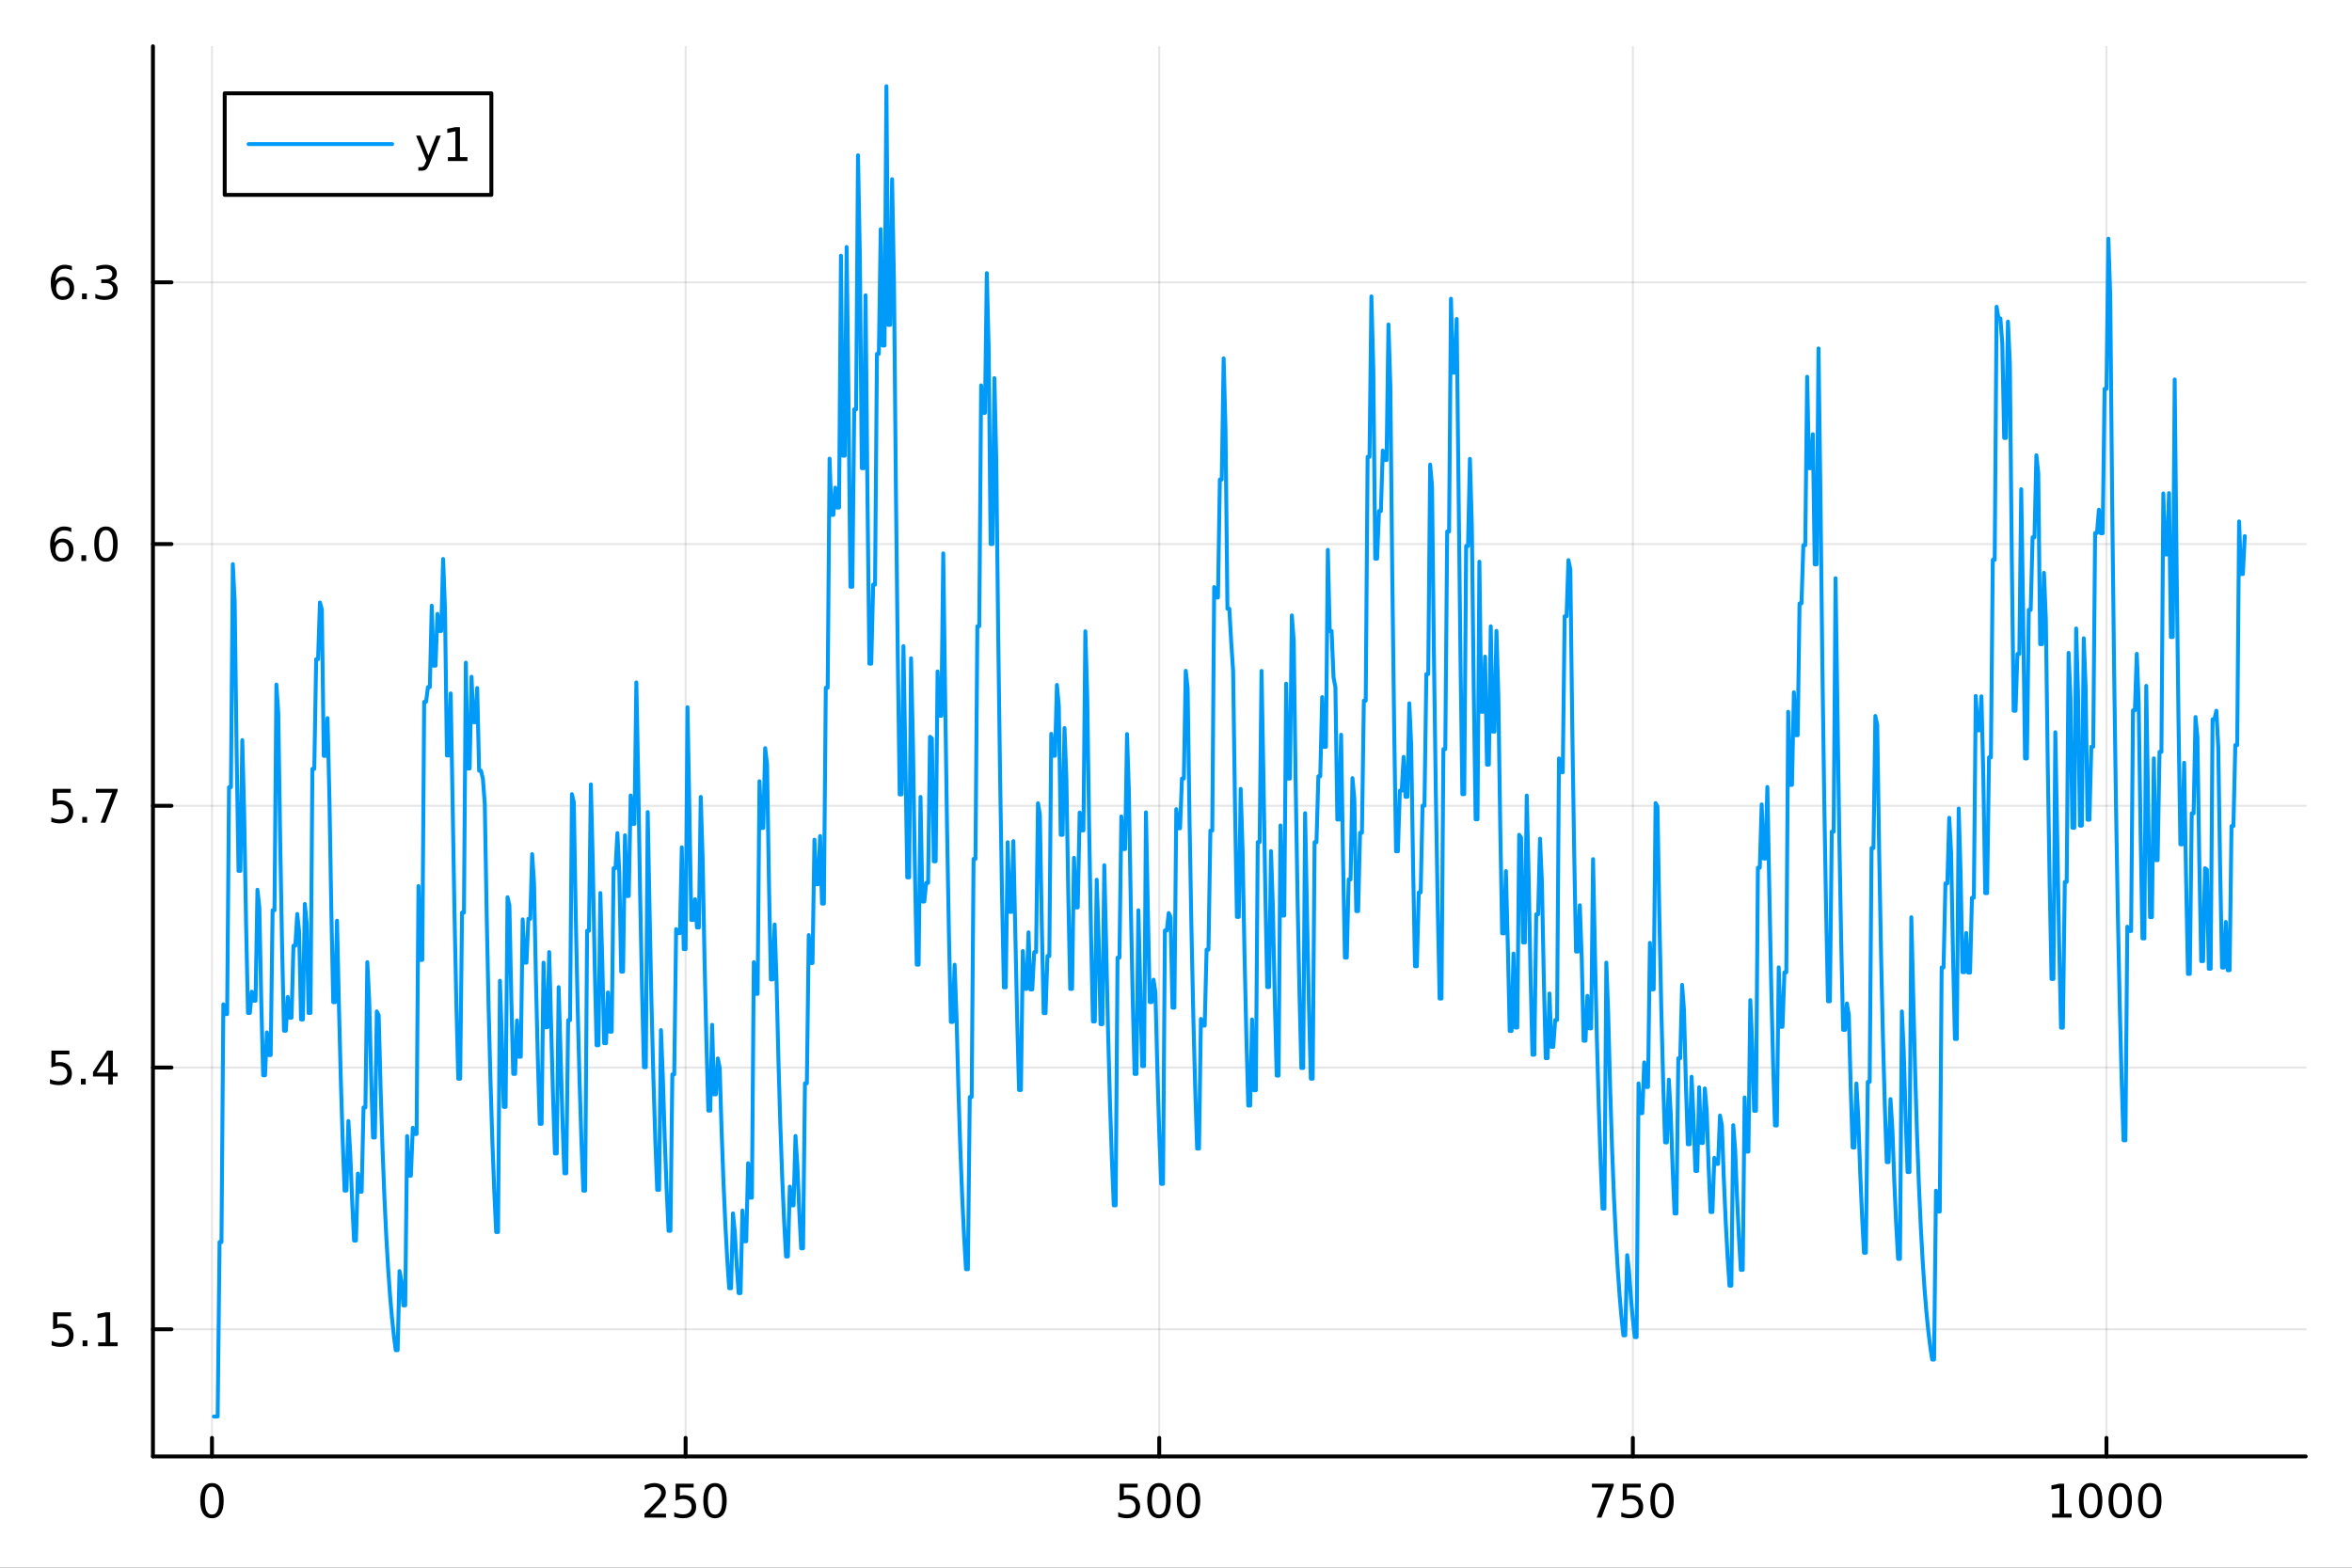 <?xml version="1.0" encoding="utf-8"?>
<svg xmlns="http://www.w3.org/2000/svg" xmlns:xlink="http://www.w3.org/1999/xlink" width="600" height="400" viewBox="0 0 2400 1600">
<rect x="0" y="0" width="2400" height="1600" fill="#333333" stroke="none"/>
<defs>
  <clipPath id="clip900">
    <rect x="0" y="0" width="2400" height="1600"/>
  </clipPath>
</defs>
<path clip-path="url(#clip900)" d="M0 1600 L2400 1600 L2400 0 L0 0  Z" fill="#ffffff" fill-rule="evenodd" fill-opacity="1"/>
<defs>
  <clipPath id="clip901">
    <rect x="480" y="0" width="1681" height="1600"/>
  </clipPath>
</defs>
<path clip-path="url(#clip900)" d="M156.066 1486.45 L2352.76 1486.45 L2352.76 47.244 L156.066 47.244  Z" fill="#ffffff" fill-rule="evenodd" fill-opacity="1"/>
<defs>
  <clipPath id="clip902">
    <rect x="156" y="47" width="2198" height="1440"/>
  </clipPath>
</defs>
<polyline clip-path="url(#clip902)" style="stroke:#000000; stroke-linecap:round; stroke-linejoin:round; stroke-width:2; stroke-opacity:0.1; fill:none" points="216.303,1486.45 216.303,47.244 "/>
<polyline clip-path="url(#clip902)" style="stroke:#000000; stroke-linecap:round; stroke-linejoin:round; stroke-width:2; stroke-opacity:0.1; fill:none" points="699.594,1486.45 699.594,47.244 "/>
<polyline clip-path="url(#clip902)" style="stroke:#000000; stroke-linecap:round; stroke-linejoin:round; stroke-width:2; stroke-opacity:0.1; fill:none" points="1182.88,1486.45 1182.88,47.244 "/>
<polyline clip-path="url(#clip902)" style="stroke:#000000; stroke-linecap:round; stroke-linejoin:round; stroke-width:2; stroke-opacity:0.1; fill:none" points="1666.17,1486.45 1666.17,47.244 "/>
<polyline clip-path="url(#clip902)" style="stroke:#000000; stroke-linecap:round; stroke-linejoin:round; stroke-width:2; stroke-opacity:0.1; fill:none" points="2149.46,1486.45 2149.46,47.244 "/>
<polyline clip-path="url(#clip900)" style="stroke:#000000; stroke-linecap:round; stroke-linejoin:round; stroke-width:4; stroke-opacity:1; fill:none" points="156.066,1486.45 2352.76,1486.45 "/>
<polyline clip-path="url(#clip900)" style="stroke:#000000; stroke-linecap:round; stroke-linejoin:round; stroke-width:4; stroke-opacity:1; fill:none" points="216.303,1486.45 216.303,1467.55 "/>
<polyline clip-path="url(#clip900)" style="stroke:#000000; stroke-linecap:round; stroke-linejoin:round; stroke-width:4; stroke-opacity:1; fill:none" points="699.594,1486.45 699.594,1467.55 "/>
<polyline clip-path="url(#clip900)" style="stroke:#000000; stroke-linecap:round; stroke-linejoin:round; stroke-width:4; stroke-opacity:1; fill:none" points="1182.88,1486.45 1182.88,1467.55 "/>
<polyline clip-path="url(#clip900)" style="stroke:#000000; stroke-linecap:round; stroke-linejoin:round; stroke-width:4; stroke-opacity:1; fill:none" points="1666.17,1486.45 1666.17,1467.55 "/>
<polyline clip-path="url(#clip900)" style="stroke:#000000; stroke-linecap:round; stroke-linejoin:round; stroke-width:4; stroke-opacity:1; fill:none" points="2149.46,1486.45 2149.46,1467.55 "/>
<path clip-path="url(#clip900)" d="M216.303 1517.37 Q212.692 1517.37 210.863 1520.93 Q209.058 1524.47 209.058 1531.6 Q209.058 1538.71 210.863 1542.27 Q212.692 1545.82 216.303 1545.82 Q219.937 1545.82 221.743 1542.27 Q223.572 1538.71 223.572 1531.6 Q223.572 1524.47 221.743 1520.93 Q219.937 1517.37 216.303 1517.37 M216.303 1513.66 Q222.113 1513.66 225.169 1518.27 Q228.248 1522.85 228.248 1531.6 Q228.248 1540.33 225.169 1544.94 Q222.113 1549.52 216.303 1549.52 Q210.493 1549.52 207.414 1544.94 Q204.359 1540.33 204.359 1531.6 Q204.359 1522.85 207.414 1518.27 Q210.493 1513.66 216.303 1513.66 Z" fill="#000000" fill-rule="nonzero" fill-opacity="1" /><path clip-path="url(#clip900)" d="M663.286 1544.91 L679.605 1544.91 L679.605 1548.85 L657.661 1548.85 L657.661 1544.91 Q660.323 1542.16 664.906 1537.53 Q669.513 1532.88 670.693 1531.53 Q672.939 1529.01 673.818 1527.27 Q674.721 1525.51 674.721 1523.82 Q674.721 1521.07 672.777 1519.33 Q670.855 1517.6 667.753 1517.6 Q665.554 1517.6 663.101 1518.36 Q660.67 1519.13 657.892 1520.68 L657.892 1515.95 Q660.716 1514.82 663.17 1514.24 Q665.624 1513.66 667.661 1513.66 Q673.031 1513.66 676.226 1516.35 Q679.42 1519.03 679.42 1523.52 Q679.42 1525.65 678.61 1527.57 Q677.823 1529.47 675.716 1532.07 Q675.138 1532.74 672.036 1535.95 Q668.934 1539.15 663.286 1544.91 Z" fill="#000000" fill-rule="nonzero" fill-opacity="1" /><path clip-path="url(#clip900)" d="M689.466 1514.29 L707.823 1514.29 L707.823 1518.22 L693.749 1518.22 L693.749 1526.7 Q694.767 1526.35 695.786 1526.19 Q696.804 1526 697.823 1526 Q703.61 1526 706.989 1529.17 Q710.369 1532.34 710.369 1537.76 Q710.369 1543.34 706.897 1546.44 Q703.425 1549.52 697.105 1549.52 Q694.929 1549.52 692.661 1549.15 Q690.415 1548.78 688.008 1548.04 L688.008 1543.34 Q690.091 1544.47 692.313 1545.03 Q694.536 1545.58 697.013 1545.58 Q701.017 1545.58 703.355 1543.48 Q705.693 1541.37 705.693 1537.76 Q705.693 1534.15 703.355 1532.04 Q701.017 1529.94 697.013 1529.94 Q695.138 1529.94 693.263 1530.35 Q691.411 1530.77 689.466 1531.65 L689.466 1514.29 Z" fill="#000000" fill-rule="nonzero" fill-opacity="1" /><path clip-path="url(#clip900)" d="M729.582 1517.37 Q725.971 1517.37 724.142 1520.93 Q722.336 1524.47 722.336 1531.6 Q722.336 1538.71 724.142 1542.27 Q725.971 1545.82 729.582 1545.82 Q733.216 1545.82 735.022 1542.27 Q736.85 1538.71 736.85 1531.6 Q736.85 1524.47 735.022 1520.93 Q733.216 1517.37 729.582 1517.37 M729.582 1513.66 Q735.392 1513.66 738.447 1518.27 Q741.526 1522.85 741.526 1531.6 Q741.526 1540.33 738.447 1544.94 Q735.392 1549.52 729.582 1549.52 Q723.772 1549.52 720.693 1544.94 Q717.637 1540.33 717.637 1531.6 Q717.637 1522.85 720.693 1518.27 Q723.772 1513.66 729.582 1513.66 Z" fill="#000000" fill-rule="nonzero" fill-opacity="1" /><path clip-path="url(#clip900)" d="M1142.5 1514.29 L1160.86 1514.29 L1160.86 1518.22 L1146.78 1518.22 L1146.78 1526.7 Q1147.8 1526.35 1148.82 1526.19 Q1149.84 1526 1150.86 1526 Q1156.65 1526 1160.03 1529.17 Q1163.4 1532.34 1163.4 1537.76 Q1163.4 1543.34 1159.93 1546.44 Q1156.46 1549.52 1150.14 1549.52 Q1147.97 1549.52 1145.7 1549.15 Q1143.45 1548.78 1141.04 1548.04 L1141.04 1543.34 Q1143.13 1544.47 1145.35 1545.03 Q1147.57 1545.58 1150.05 1545.58 Q1154.05 1545.58 1156.39 1543.48 Q1158.73 1541.37 1158.73 1537.76 Q1158.73 1534.15 1156.39 1532.04 Q1154.05 1529.94 1150.05 1529.94 Q1148.17 1529.94 1146.3 1530.35 Q1144.45 1530.77 1142.5 1531.65 L1142.5 1514.29 Z" fill="#000000" fill-rule="nonzero" fill-opacity="1" /><path clip-path="url(#clip900)" d="M1182.62 1517.37 Q1179.01 1517.37 1177.18 1520.93 Q1175.37 1524.47 1175.37 1531.6 Q1175.37 1538.71 1177.18 1542.27 Q1179.01 1545.82 1182.62 1545.82 Q1186.25 1545.82 1188.06 1542.27 Q1189.89 1538.71 1189.89 1531.6 Q1189.89 1524.47 1188.06 1520.93 Q1186.25 1517.37 1182.62 1517.37 M1182.62 1513.66 Q1188.43 1513.66 1191.48 1518.27 Q1194.56 1522.85 1194.56 1531.6 Q1194.56 1540.33 1191.48 1544.94 Q1188.43 1549.52 1182.62 1549.52 Q1176.81 1549.52 1173.73 1544.94 Q1170.67 1540.33 1170.67 1531.6 Q1170.67 1522.85 1173.73 1518.27 Q1176.81 1513.66 1182.62 1513.66 Z" fill="#000000" fill-rule="nonzero" fill-opacity="1" /><path clip-path="url(#clip900)" d="M1212.78 1517.37 Q1209.17 1517.37 1207.34 1520.93 Q1205.53 1524.47 1205.53 1531.6 Q1205.53 1538.71 1207.34 1542.27 Q1209.17 1545.82 1212.78 1545.82 Q1216.41 1545.82 1218.22 1542.27 Q1220.05 1538.71 1220.05 1531.6 Q1220.05 1524.47 1218.22 1520.93 Q1216.41 1517.37 1212.78 1517.37 M1212.78 1513.66 Q1218.59 1513.66 1221.65 1518.27 Q1224.72 1522.85 1224.72 1531.6 Q1224.72 1540.33 1221.65 1544.94 Q1218.59 1549.52 1212.78 1549.52 Q1206.97 1549.52 1203.89 1544.94 Q1200.84 1540.33 1200.84 1531.6 Q1200.84 1522.85 1203.89 1518.27 Q1206.97 1513.66 1212.78 1513.66 Z" fill="#000000" fill-rule="nonzero" fill-opacity="1" /><path clip-path="url(#clip900)" d="M1624.45 1514.29 L1646.67 1514.29 L1646.67 1516.28 L1634.13 1548.85 L1629.24 1548.85 L1641.05 1518.22 L1624.45 1518.22 L1624.45 1514.29 Z" fill="#000000" fill-rule="nonzero" fill-opacity="1" /><path clip-path="url(#clip900)" d="M1655.84 1514.29 L1674.2 1514.29 L1674.2 1518.22 L1660.12 1518.22 L1660.12 1526.7 Q1661.14 1526.35 1662.16 1526.19 Q1663.18 1526 1664.2 1526 Q1669.98 1526 1673.36 1529.17 Q1676.74 1532.34 1676.74 1537.76 Q1676.74 1543.34 1673.27 1546.44 Q1669.8 1549.52 1663.48 1549.52 Q1661.3 1549.52 1659.03 1549.15 Q1656.79 1548.78 1654.38 1548.04 L1654.38 1543.34 Q1656.46 1544.47 1658.69 1545.03 Q1660.91 1545.58 1663.38 1545.58 Q1667.39 1545.58 1669.73 1543.48 Q1672.07 1541.37 1672.07 1537.76 Q1672.07 1534.15 1669.73 1532.04 Q1667.39 1529.94 1663.38 1529.94 Q1661.51 1529.94 1659.63 1530.35 Q1657.78 1530.77 1655.84 1531.65 L1655.84 1514.29 Z" fill="#000000" fill-rule="nonzero" fill-opacity="1" /><path clip-path="url(#clip900)" d="M1695.95 1517.37 Q1692.34 1517.37 1690.51 1520.93 Q1688.71 1524.47 1688.71 1531.6 Q1688.71 1538.71 1690.51 1542.27 Q1692.34 1545.82 1695.95 1545.82 Q1699.59 1545.82 1701.39 1542.27 Q1703.22 1538.71 1703.22 1531.6 Q1703.22 1524.47 1701.39 1520.93 Q1699.59 1517.37 1695.95 1517.37 M1695.95 1513.66 Q1701.76 1513.66 1704.82 1518.27 Q1707.9 1522.85 1707.9 1531.6 Q1707.9 1540.33 1704.82 1544.94 Q1701.76 1549.52 1695.95 1549.52 Q1690.14 1549.52 1687.07 1544.94 Q1684.01 1540.33 1684.01 1531.6 Q1684.01 1522.85 1687.07 1518.27 Q1690.14 1513.66 1695.95 1513.66 Z" fill="#000000" fill-rule="nonzero" fill-opacity="1" /><path clip-path="url(#clip900)" d="M2093.99 1544.91 L2101.63 1544.91 L2101.63 1518.55 L2093.32 1520.21 L2093.32 1515.95 L2101.58 1514.29 L2106.26 1514.29 L2106.26 1544.91 L2113.9 1544.91 L2113.9 1548.85 L2093.99 1548.85 L2093.99 1544.91 Z" fill="#000000" fill-rule="nonzero" fill-opacity="1" /><path clip-path="url(#clip900)" d="M2133.34 1517.37 Q2129.73 1517.37 2127.9 1520.93 Q2126.1 1524.47 2126.1 1531.6 Q2126.1 1538.71 2127.9 1542.27 Q2129.73 1545.82 2133.34 1545.82 Q2136.98 1545.82 2138.78 1542.27 Q2140.61 1538.71 2140.61 1531.6 Q2140.61 1524.47 2138.78 1520.93 Q2136.98 1517.37 2133.34 1517.37 M2133.34 1513.66 Q2139.15 1513.66 2142.21 1518.27 Q2145.29 1522.85 2145.29 1531.6 Q2145.29 1540.33 2142.21 1544.94 Q2139.15 1549.52 2133.34 1549.52 Q2127.53 1549.52 2124.45 1544.94 Q2121.4 1540.33 2121.4 1531.6 Q2121.4 1522.85 2124.45 1518.27 Q2127.53 1513.66 2133.34 1513.66 Z" fill="#000000" fill-rule="nonzero" fill-opacity="1" /><path clip-path="url(#clip900)" d="M2163.5 1517.37 Q2159.89 1517.37 2158.06 1520.93 Q2156.26 1524.47 2156.26 1531.6 Q2156.26 1538.71 2158.06 1542.27 Q2159.89 1545.82 2163.5 1545.82 Q2167.14 1545.82 2168.94 1542.27 Q2170.77 1538.71 2170.77 1531.6 Q2170.77 1524.47 2168.94 1520.93 Q2167.14 1517.37 2163.5 1517.37 M2163.5 1513.66 Q2169.31 1513.66 2172.37 1518.27 Q2175.45 1522.85 2175.45 1531.6 Q2175.45 1540.33 2172.37 1544.94 Q2169.31 1549.52 2163.5 1549.52 Q2157.69 1549.52 2154.62 1544.94 Q2151.56 1540.33 2151.56 1531.6 Q2151.56 1522.85 2154.62 1518.27 Q2157.69 1513.66 2163.5 1513.66 Z" fill="#000000" fill-rule="nonzero" fill-opacity="1" /><path clip-path="url(#clip900)" d="M2193.67 1517.37 Q2190.05 1517.37 2188.23 1520.93 Q2186.42 1524.47 2186.42 1531.6 Q2186.42 1538.71 2188.23 1542.27 Q2190.05 1545.82 2193.67 1545.82 Q2197.3 1545.82 2199.11 1542.27 Q2200.93 1538.71 2200.93 1531.6 Q2200.93 1524.47 2199.11 1520.93 Q2197.3 1517.37 2193.67 1517.37 M2193.67 1513.66 Q2199.48 1513.66 2202.53 1518.27 Q2205.61 1522.85 2205.61 1531.6 Q2205.61 1540.33 2202.53 1544.94 Q2199.48 1549.52 2193.67 1549.52 Q2187.86 1549.52 2184.78 1544.94 Q2181.72 1540.33 2181.72 1531.6 Q2181.72 1522.85 2184.78 1518.27 Q2187.86 1513.66 2193.67 1513.66 Z" fill="#000000" fill-rule="nonzero" fill-opacity="1" /><polyline clip-path="url(#clip902)" style="stroke:#000000; stroke-linecap:round; stroke-linejoin:round; stroke-width:2; stroke-opacity:0.1; fill:none" points="156.066,1356.67 2352.76,1356.67 "/>
<polyline clip-path="url(#clip902)" style="stroke:#000000; stroke-linecap:round; stroke-linejoin:round; stroke-width:2; stroke-opacity:0.1; fill:none" points="156.066,1089.54 2352.76,1089.54 "/>
<polyline clip-path="url(#clip902)" style="stroke:#000000; stroke-linecap:round; stroke-linejoin:round; stroke-width:2; stroke-opacity:0.1; fill:none" points="156.066,822.407 2352.76,822.407 "/>
<polyline clip-path="url(#clip902)" style="stroke:#000000; stroke-linecap:round; stroke-linejoin:round; stroke-width:2; stroke-opacity:0.1; fill:none" points="156.066,555.275 2352.76,555.275 "/>
<polyline clip-path="url(#clip902)" style="stroke:#000000; stroke-linecap:round; stroke-linejoin:round; stroke-width:2; stroke-opacity:0.1; fill:none" points="156.066,288.143 2352.76,288.143 "/>
<polyline clip-path="url(#clip900)" style="stroke:#000000; stroke-linecap:round; stroke-linejoin:round; stroke-width:4; stroke-opacity:1; fill:none" points="156.066,1486.45 156.066,47.244 "/>
<polyline clip-path="url(#clip900)" style="stroke:#000000; stroke-linecap:round; stroke-linejoin:round; stroke-width:4; stroke-opacity:1; fill:none" points="156.066,1356.67 174.963,1356.67 "/>
<polyline clip-path="url(#clip900)" style="stroke:#000000; stroke-linecap:round; stroke-linejoin:round; stroke-width:4; stroke-opacity:1; fill:none" points="156.066,1089.54 174.963,1089.54 "/>
<polyline clip-path="url(#clip900)" style="stroke:#000000; stroke-linecap:round; stroke-linejoin:round; stroke-width:4; stroke-opacity:1; fill:none" points="156.066,822.407 174.963,822.407 "/>
<polyline clip-path="url(#clip900)" style="stroke:#000000; stroke-linecap:round; stroke-linejoin:round; stroke-width:4; stroke-opacity:1; fill:none" points="156.066,555.275 174.963,555.275 "/>
<polyline clip-path="url(#clip900)" style="stroke:#000000; stroke-linecap:round; stroke-linejoin:round; stroke-width:4; stroke-opacity:1; fill:none" points="156.066,288.143 174.963,288.143 "/>
<path clip-path="url(#clip900)" d="M54.163 1339.39 L72.52 1339.39 L72.52 1343.33 L58.446 1343.33 L58.446 1351.8 Q59.464 1351.45 60.483 1351.29 Q61.501 1351.1 62.52 1351.1 Q68.307 1351.1 71.686 1354.28 Q75.066 1357.45 75.066 1362.86 Q75.066 1368.44 71.594 1371.54 Q68.122 1374.62 61.802 1374.62 Q59.626 1374.62 57.358 1374.25 Q55.112 1373.88 52.705 1373.14 L52.705 1368.44 Q54.788 1369.58 57.011 1370.13 Q59.233 1370.69 61.71 1370.69 Q65.714 1370.69 68.052 1368.58 Q70.39 1366.47 70.39 1362.86 Q70.39 1359.25 68.052 1357.15 Q65.714 1355.04 61.71 1355.04 Q59.835 1355.04 57.96 1355.46 Q56.108 1355.87 54.163 1356.75 L54.163 1339.39 Z" fill="#000000" fill-rule="nonzero" fill-opacity="1" /><path clip-path="url(#clip900)" d="M84.279 1368.07 L89.163 1368.07 L89.163 1373.95 L84.279 1373.95 L84.279 1368.07 Z" fill="#000000" fill-rule="nonzero" fill-opacity="1" /><path clip-path="url(#clip900)" d="M100.159 1370.02 L107.797 1370.02 L107.797 1343.65 L99.487 1345.32 L99.487 1341.06 L107.751 1339.39 L112.427 1339.39 L112.427 1370.02 L120.066 1370.02 L120.066 1373.95 L100.159 1373.95 L100.159 1370.02 Z" fill="#000000" fill-rule="nonzero" fill-opacity="1" /><path clip-path="url(#clip900)" d="M52.45 1072.26 L70.807 1072.26 L70.807 1076.19 L56.733 1076.19 L56.733 1084.67 Q57.751 1084.32 58.77 1084.16 Q59.788 1083.97 60.807 1083.97 Q66.594 1083.97 69.974 1087.14 Q73.353 1090.31 73.353 1095.73 Q73.353 1101.31 69.881 1104.41 Q66.409 1107.49 60.089 1107.49 Q57.913 1107.49 55.645 1107.12 Q53.4 1106.75 50.992 1106.01 L50.992 1101.31 Q53.075 1102.44 55.298 1103 Q57.52 1103.56 59.997 1103.56 Q64.001 1103.56 66.339 1101.45 Q68.677 1099.34 68.677 1095.73 Q68.677 1092.12 66.339 1090.01 Q64.001 1087.91 59.997 1087.91 Q58.122 1087.91 56.247 1088.32 Q54.395 1088.74 52.45 1089.62 L52.45 1072.26 Z" fill="#000000" fill-rule="nonzero" fill-opacity="1" /><path clip-path="url(#clip900)" d="M82.566 1100.94 L87.45 1100.94 L87.45 1106.82 L82.566 1106.82 L82.566 1100.94 Z" fill="#000000" fill-rule="nonzero" fill-opacity="1" /><path clip-path="url(#clip900)" d="M110.483 1076.33 L98.677 1094.78 L110.483 1094.78 L110.483 1076.33 M109.256 1072.26 L115.135 1072.26 L115.135 1094.78 L120.066 1094.78 L120.066 1098.67 L115.135 1098.67 L115.135 1106.82 L110.483 1106.82 L110.483 1098.67 L94.881 1098.67 L94.881 1094.16 L109.256 1072.26 Z" fill="#000000" fill-rule="nonzero" fill-opacity="1" /><path clip-path="url(#clip900)" d="M53.839 805.127 L72.196 805.127 L72.196 809.062 L58.122 809.062 L58.122 817.535 Q59.14 817.187 60.159 817.025 Q61.177 816.84 62.196 816.84 Q67.983 816.84 71.362 820.011 Q74.742 823.183 74.742 828.599 Q74.742 834.178 71.27 837.28 Q67.798 840.359 61.478 840.359 Q59.302 840.359 57.034 839.988 Q54.788 839.618 52.381 838.877 L52.381 834.178 Q54.464 835.312 56.687 835.868 Q58.909 836.423 61.386 836.423 Q65.39 836.423 67.728 834.317 Q70.066 832.21 70.066 828.599 Q70.066 824.988 67.728 822.882 Q65.39 820.775 61.386 820.775 Q59.511 820.775 57.636 821.192 Q55.784 821.609 53.839 822.488 L53.839 805.127 Z" fill="#000000" fill-rule="nonzero" fill-opacity="1" /><path clip-path="url(#clip900)" d="M83.955 833.808 L88.839 833.808 L88.839 839.687 L83.955 839.687 L83.955 833.808 Z" fill="#000000" fill-rule="nonzero" fill-opacity="1" /><path clip-path="url(#clip900)" d="M97.844 805.127 L120.066 805.127 L120.066 807.118 L107.52 839.687 L102.635 839.687 L114.441 809.062 L97.844 809.062 L97.844 805.127 Z" fill="#000000" fill-rule="nonzero" fill-opacity="1" /><path clip-path="url(#clip900)" d="M63.469 553.412 Q60.321 553.412 58.469 555.564 Q56.64 557.717 56.64 561.467 Q56.64 565.194 58.469 567.37 Q60.321 569.523 63.469 569.523 Q66.617 569.523 68.446 567.37 Q70.298 565.194 70.298 561.467 Q70.298 557.717 68.446 555.564 Q66.617 553.412 63.469 553.412 M72.751 538.759 L72.751 543.018 Q70.992 542.185 69.186 541.745 Q67.404 541.305 65.645 541.305 Q61.015 541.305 58.562 544.43 Q56.131 547.555 55.784 553.875 Q57.15 551.861 59.21 550.796 Q61.27 549.708 63.747 549.708 Q68.955 549.708 71.964 552.879 Q74.997 556.027 74.997 561.467 Q74.997 566.791 71.849 570.009 Q68.7 573.226 63.469 573.226 Q57.474 573.226 54.302 568.643 Q51.131 564.037 51.131 555.31 Q51.131 547.115 55.02 542.254 Q58.909 537.37 65.46 537.37 Q67.219 537.37 69.001 537.717 Q70.807 538.064 72.751 538.759 Z" fill="#000000" fill-rule="nonzero" fill-opacity="1" /><path clip-path="url(#clip900)" d="M83.052 566.675 L87.936 566.675 L87.936 572.555 L83.052 572.555 L83.052 566.675 Z" fill="#000000" fill-rule="nonzero" fill-opacity="1" /><path clip-path="url(#clip900)" d="M108.121 541.074 Q104.51 541.074 102.682 544.639 Q100.876 548.18 100.876 555.31 Q100.876 562.416 102.682 565.981 Q104.51 569.523 108.121 569.523 Q111.756 569.523 113.561 565.981 Q115.39 562.416 115.39 555.31 Q115.39 548.18 113.561 544.639 Q111.756 541.074 108.121 541.074 M108.121 537.37 Q113.932 537.37 116.987 541.976 Q120.066 546.56 120.066 555.31 Q120.066 564.037 116.987 568.643 Q113.932 573.226 108.121 573.226 Q102.311 573.226 99.233 568.643 Q96.177 564.037 96.177 555.31 Q96.177 546.56 99.233 541.976 Q102.311 537.37 108.121 537.37 Z" fill="#000000" fill-rule="nonzero" fill-opacity="1" /><path clip-path="url(#clip900)" d="M64.117 286.279 Q60.969 286.279 59.117 288.432 Q57.288 290.585 57.288 294.335 Q57.288 298.062 59.117 300.238 Q60.969 302.39 64.117 302.39 Q67.265 302.39 69.094 300.238 Q70.946 298.062 70.946 294.335 Q70.946 290.585 69.094 288.432 Q67.265 286.279 64.117 286.279 M73.399 271.627 L73.399 275.886 Q71.64 275.053 69.835 274.613 Q68.052 274.173 66.293 274.173 Q61.663 274.173 59.21 277.298 Q56.779 280.423 56.432 286.742 Q57.798 284.728 59.858 283.664 Q61.918 282.576 64.395 282.576 Q69.603 282.576 72.612 285.747 Q75.645 288.895 75.645 294.335 Q75.645 299.659 72.497 302.877 Q69.349 306.094 64.117 306.094 Q58.122 306.094 54.95 301.511 Q51.779 296.904 51.779 288.178 Q51.779 279.983 55.668 275.122 Q59.557 270.238 66.108 270.238 Q67.867 270.238 69.649 270.585 Q71.455 270.932 73.399 271.627 Z" fill="#000000" fill-rule="nonzero" fill-opacity="1" /><path clip-path="url(#clip900)" d="M83.7 299.543 L88.585 299.543 L88.585 305.423 L83.7 305.423 L83.7 299.543 Z" fill="#000000" fill-rule="nonzero" fill-opacity="1" /><path clip-path="url(#clip900)" d="M112.936 286.789 Q116.293 287.506 118.168 289.775 Q120.066 292.043 120.066 295.377 Q120.066 300.492 116.547 303.293 Q113.029 306.094 106.547 306.094 Q104.371 306.094 102.057 305.654 Q99.765 305.238 97.311 304.381 L97.311 299.867 Q99.256 301.002 101.571 301.58 Q103.885 302.159 106.408 302.159 Q110.807 302.159 113.098 300.423 Q115.413 298.687 115.413 295.377 Q115.413 292.321 113.26 290.608 Q111.131 288.872 107.311 288.872 L103.284 288.872 L103.284 285.029 L107.496 285.029 Q110.946 285.029 112.774 283.664 Q114.603 282.275 114.603 279.682 Q114.603 277.02 112.705 275.608 Q110.83 274.173 107.311 274.173 Q105.39 274.173 103.191 274.59 Q100.992 275.006 98.353 275.886 L98.353 271.719 Q101.015 270.979 103.33 270.608 Q105.668 270.238 107.728 270.238 Q113.052 270.238 116.154 272.668 Q119.256 275.076 119.256 279.196 Q119.256 282.066 117.612 284.057 Q115.969 286.025 112.936 286.789 Z" fill="#000000" fill-rule="nonzero" fill-opacity="1" /><polyline clip-path="url(#clip902)" style="stroke:#009af9; stroke-linecap:round; stroke-linejoin:round; stroke-width:4; stroke-opacity:1; fill:none" points="218.236,1445.72 220.169,1445.72 222.103,1445.72 224.036,1267.63 225.969,1267.63 227.902,1025 229.835,1035.02 231.768,1035.02 233.702,803.388 235.635,803.388 237.568,575.791 239.501,614.962 241.434,765.552 243.367,888.845 245.301,888.845 247.234,755.356 249.167,831.288 251.1,942.665 253.033,1033.85 254.966,1033.85 256.9,1012.12 258.833,1021.36 260.766,1021.36 262.699,908.099 264.632,926.192 266.565,1020.37 268.499,1097.47 270.432,1097.47 272.365,1053.67 274.298,1076.81 276.231,1076.81 278.164,929.031 280.097,929.031 282.031,698.679 283.964,728.267 285.897,858.318 287.83,964.795 289.763,1051.97 291.696,1051.97 293.63,1017.52 295.563,1038.71 297.496,1038.71 299.429,965.213 301.362,965.213 303.295,932.843 305.229,950.75 307.162,1040.47 309.095,1040.47 311.028,922.612 312.961,942.671 314.894,1033.86 316.828,1033.86 318.761,784.712 320.694,784.712 322.627,672.78 324.56,672.78 326.493,614.888 328.427,622.129 330.36,771.42 332.293,771.42 334.226,732.923 336.159,814.838 338.092,929.197 340.025,1022.83 341.959,1022.83 343.892,939.657 345.825,1025.55 347.758,1101.72 349.691,1164.07 351.624,1215.13 353.558,1215.13 355.491,1144.13 357.424,1177.83 359.357,1226.39 361.29,1266.15 363.223,1266.15 365.157,1197.75 367.09,1216.32 369.023,1216.32 370.956,1130.26 372.889,1130.26 374.822,981.961 376.756,1020.91 378.689,1097.91 380.622,1160.96 382.555,1160.96 384.488,1032.28 386.421,1036.16 388.355,1110.4 390.288,1171.18 392.221,1220.95 394.154,1261.69 396.087,1295.05 398.02,1322.36 399.953,1344.72 401.887,1363.03 403.82,1378.02 405.753,1378.02 407.686,1297.28 409.619,1307.19 411.552,1332.3 413.486,1332.3 415.419,1159.48 417.352,1199.95 419.285,1199.95 421.218,1151.05 423.151,1157.36 425.085,1157.36 427.018,904.322 428.951,979.683 430.884,979.683 432.817,716.34 434.75,716.34 436.684,701.289 438.617,701.289 440.55,618.159 442.483,679.405 444.416,679.405 446.349,626.56 448.283,644.021 450.216,644.021 452.149,570.504 454.082,621.666 456.015,771.041 457.948,771.041 459.881,707.724 461.815,817.545 463.748,931.413 465.681,1024.64 467.614,1100.97 469.547,1100.97 471.48,931.365 473.414,931.365 475.347,676.274 477.28,784.372 479.213,784.372 481.146,690.727 483.079,737.105 485.013,737.105 486.946,702.181 488.879,786.623 490.812,786.623 492.745,794.803 494.678,820.578 496.612,933.896 498.545,1026.67 500.478,1102.63 502.411,1164.82 504.344,1215.74 506.277,1257.43 508.211,1257.43 510.144,1000.96 512.077,1059.72 514.01,1129.69 515.943,1129.69 517.876,915.723 519.809,924.029 521.743,1018.59 523.676,1096.02 525.609,1096.02 527.542,1041.45 529.475,1078.53 531.408,1078.53 533.342,938.307 535.275,982.52 537.208,982.52 539.141,937.754 541.074,937.754 543.007,871.727 544.941,901.44 546.874,1000.1 548.807,1080.88 550.74,1147.01 552.673,1147.01 554.606,982.491 556.54,1048.41 558.473,1048.41 560.406,971.709 562.339,1045.19 564.272,1117.79 566.205,1177.24 568.139,1177.24 570.072,1007.49 572.005,1075.42 573.938,1142.55 575.871,1197.5 577.804,1197.5 579.738,1041.25 581.671,1041.25 583.604,810.552 585.537,819.078 587.47,932.668 589.403,1025.67 591.336,1101.81 593.27,1164.15 595.203,1215.19 597.136,1215.19 599.069,949.948 601.002,949.948 602.935,800.584 604.869,880.404 606.802,982.878 608.735,1066.78 610.668,1066.78 612.601,911.426 614.534,980.352 616.468,1064.71 618.401,1064.71 620.334,1012.92 622.267,1052.97 624.2,1052.97 626.133,886.104 628.067,886.104 630,850.252 631.933,891.137 633.866,991.665 635.799,991.665 637.732,852.516 639.666,914.487 641.599,914.487 643.532,811.825 645.465,840.849 647.398,840.849 649.331,696.482 651.264,796.078 653.198,913.837 655.131,1010.25 657.064,1089.19 658.997,1089.19 660.93,828.782 662.863,930.899 664.797,1024.22 666.73,1100.62 668.663,1163.18 670.596,1214.39 672.529,1214.39 674.462,1051.34 676.396,1100.39 678.329,1162.98 680.262,1214.23 682.195,1256.19 684.128,1256.19 686.061,1096.58 687.995,1096.58 689.928,948.286 691.861,952.366 693.794,952.366 695.727,864.773 697.66,968.677 699.594,968.677 701.527,721.78 703.46,826.752 705.393,938.951 707.326,938.951 709.259,917.766 711.192,946.638 713.126,946.638 715.059,813.322 716.992,876.929 718.925,980.033 720.858,1064.45 722.791,1133.56 724.725,1133.56 726.658,1045.92 728.591,1116.91 730.524,1116.91 732.457,1080.24 734.39,1089.8 736.324,1154.31 738.257,1207.14 740.19,1250.38 742.123,1285.79 744.056,1314.78 745.989,1314.78 747.923,1238.36 749.856,1257.84 751.789,1291.89 753.722,1319.78 755.655,1319.78 757.588,1235.48 759.522,1266.85 761.455,1266.85 763.388,1187.17 765.321,1222.34 767.254,1222.34 769.187,981.98 771.12,1014.33 773.054,1014.33 774.987,797.368 776.92,845.04 778.853,845.04 780.786,763.591 782.719,780.162 784.653,900.807 786.586,999.582 788.519,999.582 790.452,943.524 792.385,1001.73 794.318,1082.21 796.252,1148.1 798.185,1202.05 800.118,1246.22 802.051,1282.38 803.984,1282.38 805.917,1211.06 807.851,1230.21 809.784,1230.21 811.717,1159.37 813.65,1189.65 815.583,1236.07 817.516,1274.07 819.45,1274.07 821.383,1105.7 823.316,1105.7 825.249,954.353 827.182,982.874 829.115,982.874 831.048,856.994 832.982,902.429 834.915,902.429 836.848,853.294 838.781,922.227 840.714,922.227 842.647,701.904 844.581,701.904 846.514,468.091 848.447,525.483 850.38,525.483 852.313,497.701 854.246,518.022 856.18,518.022 858.113,260.987 860.046,465.069 861.979,465.069 863.912,252.112 865.845,411.332 867.779,598.834 869.712,598.834 871.645,417.801 873.578,417.801 875.511,158.519 877.444,263.551 879.378,477.841 881.311,477.841 883.244,301.349 885.177,507.24 887.11,677.357 889.043,677.357 890.977,596.61 892.91,596.61 894.843,361.118 896.776,361.118 898.709,233.94 900.642,352.64 902.575,352.64 904.509,87.976 906.442,331.576 908.375,331.576 910.308,182.879 912.241,288.812 914.174,498.523 916.108,670.22 918.041,810.793 919.974,810.793 921.907,659.499 923.84,773.655 925.773,895.479 927.707,895.479 929.64,671.856 931.573,757.731 933.506,882.442 935.439,984.546 937.372,984.546 939.306,813.379 941.239,920.114 943.172,920.114 945.105,901.059 947.038,901.059 948.971,751.988 950.905,753.618 952.838,879.074 954.771,879.074 956.704,685.286 958.637,730.561 960.57,730.561 962.503,564.775 964.437,711.838 966.37,844.868 968.303,953.783 970.236,1042.96 972.169,1042.96 974.102,984.562 976.036,1037.06 977.969,1111.13 979.902,1171.78 981.835,1221.44 983.768,1262.09 985.701,1295.38 987.635,1295.38 989.568,1119.66 991.501,1119.66 993.434,876.645 995.367,876.645 997.3,639.185 999.234,639.185 1001.17,393.311 1003.1,421.357 1005.03,421.357 1006.97,278.764 1008.9,358.062 1010.83,555.22 1012.77,555.22 1014.7,385.936 1016.63,470.932 1018.57,647.63 1020.5,792.298 1022.43,910.743 1024.36,1007.72 1026.3,1007.72 1028.23,859.591 1030.16,930.6 1032.1,930.6 1034.03,858.459 1035.96,948.598 1037.9,1038.71 1039.83,1112.49 1041.76,1112.49 1043.7,970.645 1045.63,1009.29 1047.56,1009.29 1049.5,951.558 1051.43,1009.86 1053.36,1009.86 1055.3,971.742 1057.23,971.742 1059.16,819.849 1061.09,831.568 1063.03,942.894 1064.96,1034.04 1066.89,1034.04 1068.83,975.738 1070.76,975.738 1072.69,748.963 1074.63,771.316 1076.56,771.316 1078.49,699.059 1080.43,720.618 1082.36,852.056 1084.29,852.056 1086.23,743.028 1088.16,794.667 1090.09,912.682 1092.03,1009.3 1093.96,1009.3 1095.89,875.451 1097.82,926.161 1099.76,926.161 1101.69,829.308 1103.62,847.511 1105.56,847.511 1107.49,644.333 1109.42,711.057 1111.36,844.228 1113.29,953.259 1115.22,1042.53 1117.16,1042.53 1119.09,897.856 1121.02,956.629 1122.96,1045.29 1124.89,1045.29 1126.82,883.07 1128.76,966.047 1130.69,1053 1132.62,1124.18 1134.55,1182.47 1136.49,1230.19 1138.42,1230.19 1140.35,977.39 1142.29,977.39 1144.22,833.314 1146.15,866.534 1148.09,866.534 1150.02,749.205 1151.95,808.627 1153.89,924.111 1155.82,1018.66 1157.75,1096.07 1159.69,1096.07 1161.62,929.063 1163.55,1008.88 1165.49,1088.06 1167.42,1088.06 1169.35,829.056 1171.28,929.099 1173.22,1022.75 1175.15,1022.75 1177.08,999.9 1179.02,1012.99 1180.95,1091.43 1182.88,1155.65 1184.82,1208.23 1186.75,1208.23 1188.68,949.652 1190.62,949.652 1192.55,931.886 1194.48,936.079 1196.42,1028.46 1198.35,1028.46 1200.28,825.849 1202.22,845.381 1204.15,845.381 1206.08,794.6 1208.01,794.6 1209.95,684.615 1211.88,702.414 1213.81,837.152 1215.75,947.466 1217.68,1037.78 1219.61,1111.73 1221.55,1172.27 1223.48,1172.27 1225.41,1039.91 1227.35,1046.75 1229.28,1046.75 1231.21,969.213 1233.15,969.213 1235.08,847.741 1237.01,847.741 1238.95,599.155 1240.88,609.867 1242.81,609.867 1244.75,489.454 1246.68,489.454 1248.61,365.798 1250.54,438.702 1252.48,621.243 1254.41,621.243 1256.34,655.231 1258.28,685.004 1260.21,822.898 1262.14,935.796 1264.08,935.796 1266.01,805.133 1267.94,867.471 1269.88,972.289 1271.81,1058.11 1273.74,1128.37 1275.68,1128.37 1277.61,1040.47 1279.54,1112.73 1281.48,1112.73 1283.41,859.483 1285.34,859.483 1287.27,684.731 1289.21,791.835 1291.14,910.364 1293.07,1007.41 1295.01,1007.41 1296.94,868.676 1298.87,926.668 1300.81,1020.76 1302.74,1097.79 1304.67,1097.79 1306.61,842.479 1308.54,934.454 1310.47,934.454 1312.41,697.692 1314.34,794.608 1316.27,794.608 1318.21,628.074 1320.14,653.958 1322.07,797.48 1324,914.985 1325.94,1011.19 1327.87,1089.96 1329.8,1089.96 1331.74,829.903 1333.67,931.295 1335.6,1024.54 1337.54,1100.89 1339.47,1100.89 1341.4,859.593 1343.34,859.593 1345.27,792.268 1347.2,792.268 1349.14,711.466 1351.07,762.246 1353,762.246 1354.94,561.172 1356.87,644.028 1358.8,644.028 1360.73,691.255 1362.67,701.516 1364.6,836.417 1366.53,836.417 1368.47,749.895 1370.4,873.658 1372.33,977.354 1374.27,977.354 1376.2,897.536 1378.13,897.536 1380.07,794.157 1382,815.681 1383.93,929.887 1385.87,929.887 1387.8,849.905 1389.73,849.905 1391.67,715.149 1393.6,715.149 1395.53,466.263 1397.46,466.263 1399.4,302.506 1401.33,376.308 1403.26,570.159 1405.2,570.159 1407.13,521.661 1409.06,521.661 1411,459.959 1412.93,469.557 1414.86,469.557 1416.8,331.166 1418.73,394.569 1420.66,585.11 1422.6,741.111 1424.53,868.834 1426.46,868.834 1428.4,806.987 1430.33,806.987 1432.26,772.48 1434.19,813.242 1436.13,813.242 1438.06,717.843 1439.99,760.154 1441.93,884.425 1443.86,986.17 1445.79,986.17 1447.73,910.808 1449.66,910.808 1451.59,822.299 1453.53,822.299 1455.46,687.956 1457.39,687.956 1459.33,474.176 1461.26,496.277 1463.19,668.381 1465.13,809.288 1467.06,924.653 1468.99,1019.11 1470.92,1019.11 1472.86,764.541 1474.79,764.541 1476.72,542.437 1478.66,542.437 1480.59,304.85 1482.52,380.331 1484.46,380.331 1486.39,325.5 1488.32,498.131 1490.26,669.899 1492.19,810.53 1494.12,810.53 1496.06,557.249 1497.99,557.249 1499.92,468.348 1501.86,536.396 1503.79,701.228 1505.72,836.181 1507.66,836.181 1509.59,573.248 1511.52,726.444 1513.45,726.444 1515.39,670.132 1517.32,780.447 1519.25,780.447 1521.19,639.241 1523.12,746.675 1525.05,746.675 1526.99,643.891 1528.92,709.98 1530.85,843.347 1532.79,952.538 1534.72,952.538 1536.65,888.997 1538.59,965.057 1540.52,1052.19 1542.45,1052.19 1544.39,973.254 1546.32,1048.69 1548.25,1048.69 1550.18,851.989 1552.12,854.79 1554.05,961.907 1555.98,961.907 1557.92,811.892 1559.85,894.819 1561.78,994.679 1563.72,1076.44 1565.65,1076.44 1567.58,933.11 1569.52,933.11 1571.45,855.958 1573.38,900.03 1575.32,998.946 1577.25,1079.93 1579.18,1079.93 1581.12,1013.99 1583.05,1068.42 1584.98,1068.42 1586.91,1041.04 1588.85,1041.04 1590.78,774.03 1592.71,788.147 1594.65,788.147 1596.58,628.978 1598.51,628.978 1600.45,571.667 1602.38,581.04 1604.31,737.779 1606.25,866.106 1608.18,971.172 1610.11,971.172 1612.05,923.897 1613.98,977.252 1615.91,1062.17 1617.85,1062.17 1619.78,1016.36 1621.71,1049.53 1623.64,1049.53 1625.58,876.835 1627.51,973.529 1629.44,1059.12 1631.38,1129.2 1633.31,1186.57 1635.24,1233.55 1637.18,1233.55 1639.11,982.444 1641.04,1035.43 1642.98,1109.8 1644.91,1170.69 1646.84,1220.54 1648.78,1261.36 1650.71,1294.78 1652.64,1322.14 1654.58,1344.54 1656.51,1362.88 1658.44,1362.88 1660.37,1281.04 1662.31,1298.05 1664.24,1324.82 1666.17,1346.73 1668.11,1364.68 1670.04,1364.68 1671.97,1105.72 1673.91,1136.12 1675.84,1136.12 1677.77,1084.29 1679.71,1109.38 1681.64,1109.38 1683.57,962.29 1685.51,1009.73 1687.44,1009.73 1689.37,819.647 1691.31,823.108 1693.24,935.967 1695.17,1028.37 1697.1,1104.02 1699.04,1165.96 1700.97,1165.96 1702.9,1101.91 1704.84,1136.62 1706.77,1192.65 1708.7,1238.52 1710.64,1238.52 1712.57,1080.13 1714.5,1080.13 1716.44,1005.17 1718.37,1031.16 1720.3,1106.31 1722.24,1167.83 1724.17,1167.83 1726.1,1098.92 1728.04,1139.61 1729.97,1195.09 1731.9,1195.09 1733.83,1109.67 1735.77,1166.55 1737.7,1166.55 1739.63,1110.87 1741.57,1134.36 1743.5,1190.8 1745.43,1237.01 1747.37,1237.01 1749.3,1181.69 1751.23,1187.89 1753.17,1187.89 1755.1,1138.52 1757.03,1148.46 1758.97,1202.34 1760.9,1246.46 1762.83,1282.58 1764.77,1312.15 1766.7,1312.15 1768.63,1148.42 1770.56,1173 1772.5,1222.43 1774.43,1262.91 1776.36,1296.05 1778.3,1296.05 1780.23,1120.03 1782.16,1175.32 1784.1,1175.32 1786.03,1020.72 1787.96,1064.66 1789.9,1133.73 1791.83,1133.73 1793.76,885.599 1795.7,885.599 1797.63,820.975 1799.56,876.221 1801.5,876.221 1803.43,803.172 1805.36,904.443 1807.3,1002.56 1809.23,1082.89 1811.16,1148.66 1813.09,1148.66 1815.03,987.321 1816.96,1047.99 1818.89,1047.99 1820.83,992.412 1822.76,992.412 1824.69,726.445 1826.63,801.061 1828.56,801.061 1830.49,706.572 1832.43,750.385 1834.36,750.385 1836.29,615.84 1838.23,615.84 1840.16,556.42 1842.09,556.42 1844.03,384.513 1845.96,477.794 1847.89,477.794 1849.82,443.173 1851.76,576.002 1853.69,576.002 1855.62,355.597 1857.56,502.527 1859.49,673.498 1861.42,813.477 1863.36,928.083 1865.29,1021.91 1867.22,1021.91 1869.16,848.821 1871.09,848.821 1873.02,590.13 1874.96,726.698 1876.89,857.034 1878.82,963.744 1880.76,1051.11 1882.69,1051.11 1884.62,1024.17 1886.55,1036.12 1888.49,1110.37 1890.42,1171.16 1892.35,1171.16 1894.29,1105.81 1896.22,1141.14 1898.15,1196.35 1900.09,1241.55 1902.02,1278.56 1903.95,1278.56 1905.89,1104.18 1907.82,1104.18 1909.75,865.522 1911.69,865.522 1913.62,730.732 1915.55,739.93 1917.49,867.867 1919.42,972.613 1921.35,1058.37 1923.28,1128.59 1925.22,1186.07 1927.15,1186.07 1929.08,1121.7 1931.02,1152.58 1932.95,1205.71 1934.88,1249.22 1936.82,1284.84 1938.75,1284.84 1940.68,1032.27 1942.62,1073.51 1944.55,1140.98 1946.48,1196.22 1948.42,1196.22 1950.35,936.154 1952.28,1016.36 1954.22,1094.19 1956.15,1157.91 1958.08,1210.08 1960.01,1252.8 1961.95,1287.77 1963.88,1316.4 1965.81,1339.84 1967.75,1359.03 1969.68,1374.74 1971.61,1387.61 1973.55,1387.61 1975.48,1215.2 1977.41,1236.55 1979.35,1236.55 1981.28,987.533 1983.21,987.533 1985.15,901.656 1987.08,901.656 1989.01,834.618 1990.95,870.897 1992.88,975.094 1994.81,1060.4 1996.74,1060.4 1998.68,825.183 2000.61,891.79 2002.54,992.199 2004.48,992.199 2006.41,952.273 2008.34,992.65 2010.28,992.65 2012.21,916.265 2014.14,916.265 2016.08,710.33 2018.01,745.377 2019.94,745.377 2021.88,710.692 2023.81,793.289 2025.74,911.554 2027.68,911.554 2029.61,772.941 2031.54,772.941 2033.47,571.306 2035.41,571.306 2037.34,313.115 2039.27,324.971 2041.21,324.971 2043.14,350.273 2045.07,446.941 2047.01,446.941 2048.94,328.225 2050.87,371.107 2052.81,565.9 2054.74,725.384 2056.67,725.384 2058.61,667.459 2060.54,667.459 2062.47,499.312 2064.41,625.402 2066.34,774.099 2068.27,774.099 2070.21,622.445 2072.14,622.445 2074.07,548.336 2076,548.336 2077.94,464.634 2079.87,482.961 2081.8,657.479 2083.74,657.479 2085.67,584.652 2087.6,632.084 2089.54,779.57 2091.47,900.322 2093.4,999.185 2095.34,999.185 2097.27,747.343 2099.2,853.663 2101.14,960.984 2103.07,1048.85 2105,1048.85 2106.94,900.073 2108.87,900.073 2110.8,666.317 2112.73,711.821 2114.67,844.853 2116.6,844.853 2118.53,641.412 2120.47,709.13 2122.4,842.65 2124.33,842.65 2126.27,651.448 2128.2,701.755 2130.13,836.612 2132.07,836.612 2134,762.155 2135.93,762.155 2137.87,543.982 2139.8,543.982 2141.73,520.201 2143.67,544.237 2145.6,544.237 2147.53,396.892 2149.46,396.892 2151.4,243.612 2153.33,302.69 2155.26,509.885 2157.2,679.522 2159.13,818.41 2161.06,932.121 2163,1025.22 2164.93,1101.44 2166.86,1163.85 2168.8,1163.85 2170.73,945.761 2172.66,950.162 2174.6,950.162 2176.53,725.015 2178.46,725.015 2180.4,667.313 2182.33,717.763 2184.26,849.719 2186.19,957.755 2188.13,957.755 2190.06,699.996 2191.99,823.214 2193.93,936.054 2195.86,936.054 2197.79,773.983 2199.73,877.903 2201.66,877.903 2203.59,767.365 2205.53,767.365 2207.46,503.609 2209.39,565.852 2211.33,565.852 2213.26,503.275 2215.19,650.18 2217.13,650.18 2219.06,387.283 2220.99,574.507 2222.92,732.43 2224.86,861.727 2226.79,861.727 2228.72,778.476 2230.66,893.953 2232.59,993.97 2234.52,993.97 2236.46,830.073 2238.39,830.073 2240.32,731.822 2242.26,752.357 2244.19,878.042 2246.12,980.944 2248.06,980.944 2249.99,886.129 2251.92,887.56 2253.86,988.736 2255.79,988.736 2257.72,734.174 2259.65,734.174 2261.59,725.35 2263.52,762.186 2265.45,886.089 2267.39,987.532 2269.32,987.532 2271.25,940.983 2273.19,990.231 2275.12,990.231 2277.05,843.101 2278.99,843.101 2280.92,760.462 2282.85,760.462 2284.79,532.181 2286.72,585.862 2288.65,585.862 2290.59,547.138 "/>
<path clip-path="url(#clip900)" d="M229.289 198.898 L501.388 198.898 L501.388 95.218 L229.289 95.218  Z" fill="#ffffff" fill-rule="evenodd" fill-opacity="1"/>
<polyline clip-path="url(#clip900)" style="stroke:#000000; stroke-linecap:round; stroke-linejoin:round; stroke-width:4; stroke-opacity:1; fill:none" points="229.289,198.898 501.388,198.898 501.388,95.218 229.289,95.218 229.289,198.898 "/>
<polyline clip-path="url(#clip900)" style="stroke:#009af9; stroke-linecap:round; stroke-linejoin:round; stroke-width:4; stroke-opacity:1; fill:none" points="253.696,147.058 400.143,147.058 "/>
<path clip-path="url(#clip900)" d="M438.393 166.745 Q436.587 171.375 434.874 172.787 Q433.161 174.199 430.291 174.199 L426.888 174.199 L426.888 170.634 L429.388 170.634 Q431.147 170.634 432.12 169.8 Q433.092 168.967 434.272 165.865 L435.036 163.921 L424.55 138.412 L429.064 138.412 L437.166 158.689 L445.268 138.412 L449.782 138.412 L438.393 166.745 Z" fill="#000000" fill-rule="nonzero" fill-opacity="1" /><path clip-path="url(#clip900)" d="M457.073 160.402 L464.712 160.402 L464.712 134.037 L456.402 135.703 L456.402 131.444 L464.666 129.778 L469.342 129.778 L469.342 160.402 L476.98 160.402 L476.98 164.338 L457.073 164.338 L457.073 160.402 Z" fill="#000000" fill-rule="nonzero" fill-opacity="1" /></svg>
